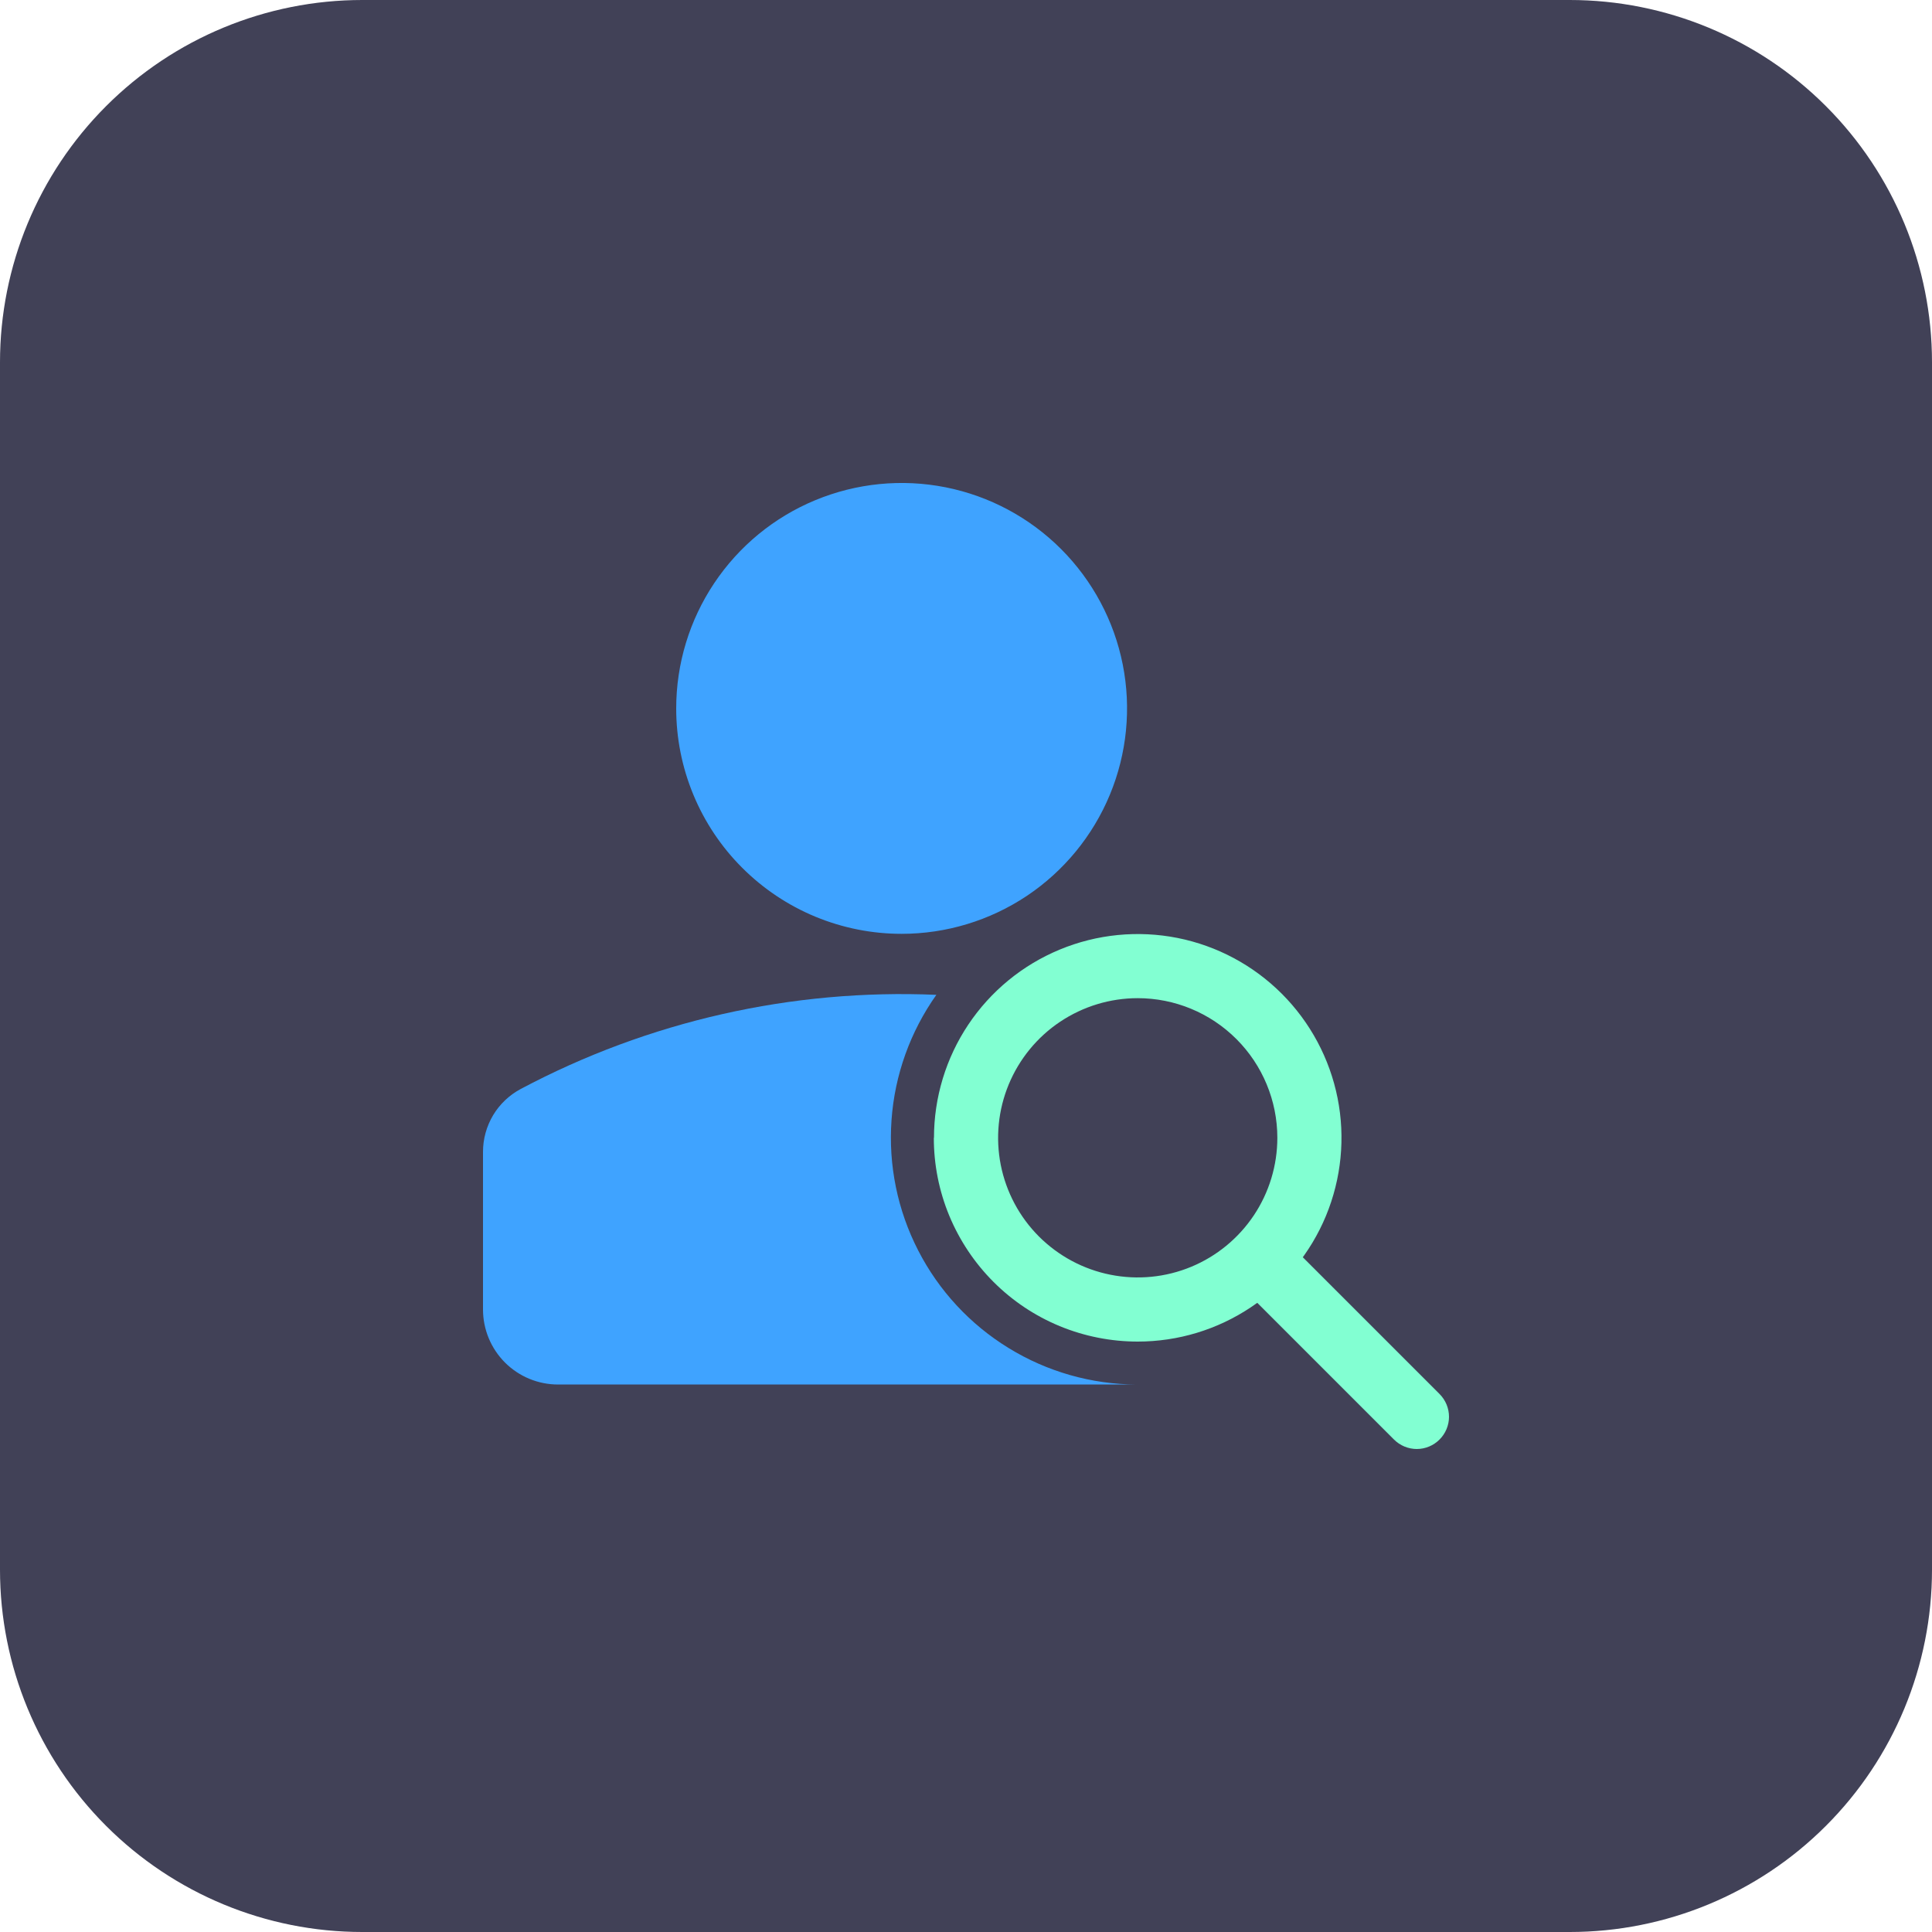 <svg width="40" height="40" viewBox="0 0 40 40" fill="none" xmlns="http://www.w3.org/2000/svg">
<g clip-path="url(#clip0_7165_60988)">
<path d="M32.5 40H7.5C5.511 40 3.603 39.21 2.197 37.803C0.79 36.397 0 34.489 0 32.5L0 7.5C0 5.511 0.79 3.603 2.197 2.197C3.603 0.79 5.511 0 7.5 0L32.5 0C34.489 0 36.397 0.79 37.803 2.197C39.21 3.603 40 5.511 40 7.5V32.5C40 34.489 39.21 36.397 37.803 37.803C36.397 39.21 34.489 40 32.5 40Z" fill="#414157"/>
<g clip-path="url(#clip1_7165_60988)">
<path d="M19.387 20.597C16.396 20.468 13.425 21.141 10.781 22.546C10.545 22.672 10.348 22.859 10.21 23.088C10.073 23.318 10 23.58 10 23.847V27.11C10 27.314 10.04 27.516 10.118 27.705C10.196 27.894 10.311 28.065 10.455 28.21C10.6 28.354 10.771 28.469 10.96 28.547C11.149 28.625 11.351 28.665 11.556 28.665H23.533C22.597 28.661 21.68 28.4 20.883 27.91C20.085 27.421 19.437 26.722 19.01 25.889C18.582 25.057 18.391 24.123 18.458 23.189C18.524 22.256 18.846 21.359 19.387 20.596V20.597Z" fill="#3FA3FF"/>
<path fill-rule="evenodd" clip-rule="evenodd" d="M14 14.667C14 13.744 14.274 12.841 14.787 12.074C15.3 11.306 16.028 10.708 16.881 10.355C17.734 10.002 18.673 9.909 19.578 10.089C20.483 10.269 21.315 10.714 21.968 11.367C22.62 12.02 23.065 12.851 23.245 13.757C23.425 14.662 23.332 15.601 22.979 16.453C22.625 17.306 22.027 18.035 21.26 18.548C20.492 19.06 19.59 19.334 18.666 19.334C18.053 19.334 17.447 19.213 16.881 18.979C16.314 18.744 15.8 18.4 15.367 17.967C14.933 17.534 14.589 17.019 14.355 16.453C14.12 15.886 14 15.28 14 14.667Z" fill="#3FA3FF"/>
<path fill-rule="evenodd" clip-rule="evenodd" d="M23.555 20.666C22.984 20.666 22.425 20.836 21.949 21.154C21.474 21.471 21.104 21.923 20.885 22.451C20.666 22.979 20.609 23.56 20.72 24.121C20.832 24.682 21.107 25.197 21.511 25.601C21.916 26.005 22.431 26.281 22.991 26.392C23.552 26.504 24.133 26.447 24.662 26.228C25.19 26.009 25.641 25.638 25.959 25.163C26.276 24.688 26.446 24.129 26.446 23.557C26.446 22.791 26.141 22.055 25.599 21.513C25.057 20.971 24.322 20.666 23.555 20.666ZM19.337 23.557C19.337 22.723 19.584 21.907 20.048 21.213C20.511 20.52 21.17 19.979 21.941 19.66C22.712 19.34 23.56 19.257 24.378 19.419C25.197 19.582 25.948 19.984 26.538 20.574C27.128 21.164 27.53 21.916 27.693 22.734C27.856 23.552 27.772 24.401 27.453 25.172C27.134 25.942 26.593 26.601 25.899 27.065C25.205 27.529 24.39 27.776 23.555 27.776C23.001 27.776 22.452 27.667 21.94 27.456C21.427 27.244 20.962 26.933 20.57 26.541C20.178 26.149 19.867 25.683 19.654 25.171C19.442 24.659 19.333 24.11 19.334 23.556L19.337 23.557Z" fill="#82FFD2"/>
<path fill-rule="evenodd" clip-rule="evenodd" d="M25.75 25.75C25.875 25.625 26.045 25.555 26.222 25.555C26.399 25.555 26.568 25.625 26.693 25.75L29.804 28.861C29.929 28.986 30 29.156 30 29.333C30 29.51 29.929 29.679 29.804 29.804C29.679 29.929 29.51 30 29.333 30C29.156 30 28.986 29.929 28.861 29.804L25.75 26.693C25.625 26.568 25.555 26.399 25.555 26.222C25.555 26.045 25.625 25.875 25.75 25.75Z" fill="#82FFD2"/>
</g>
</g>
<defs>
<clipPath id="clip0_7165_60988">
<rect width="40" height="40" fill="white"/>
</clipPath>
<clipPath id="clip1_7165_60988">
<rect width="20" height="20" fill="white" transform="translate(10 10)"/>
</clipPath>
</defs>
</svg>


